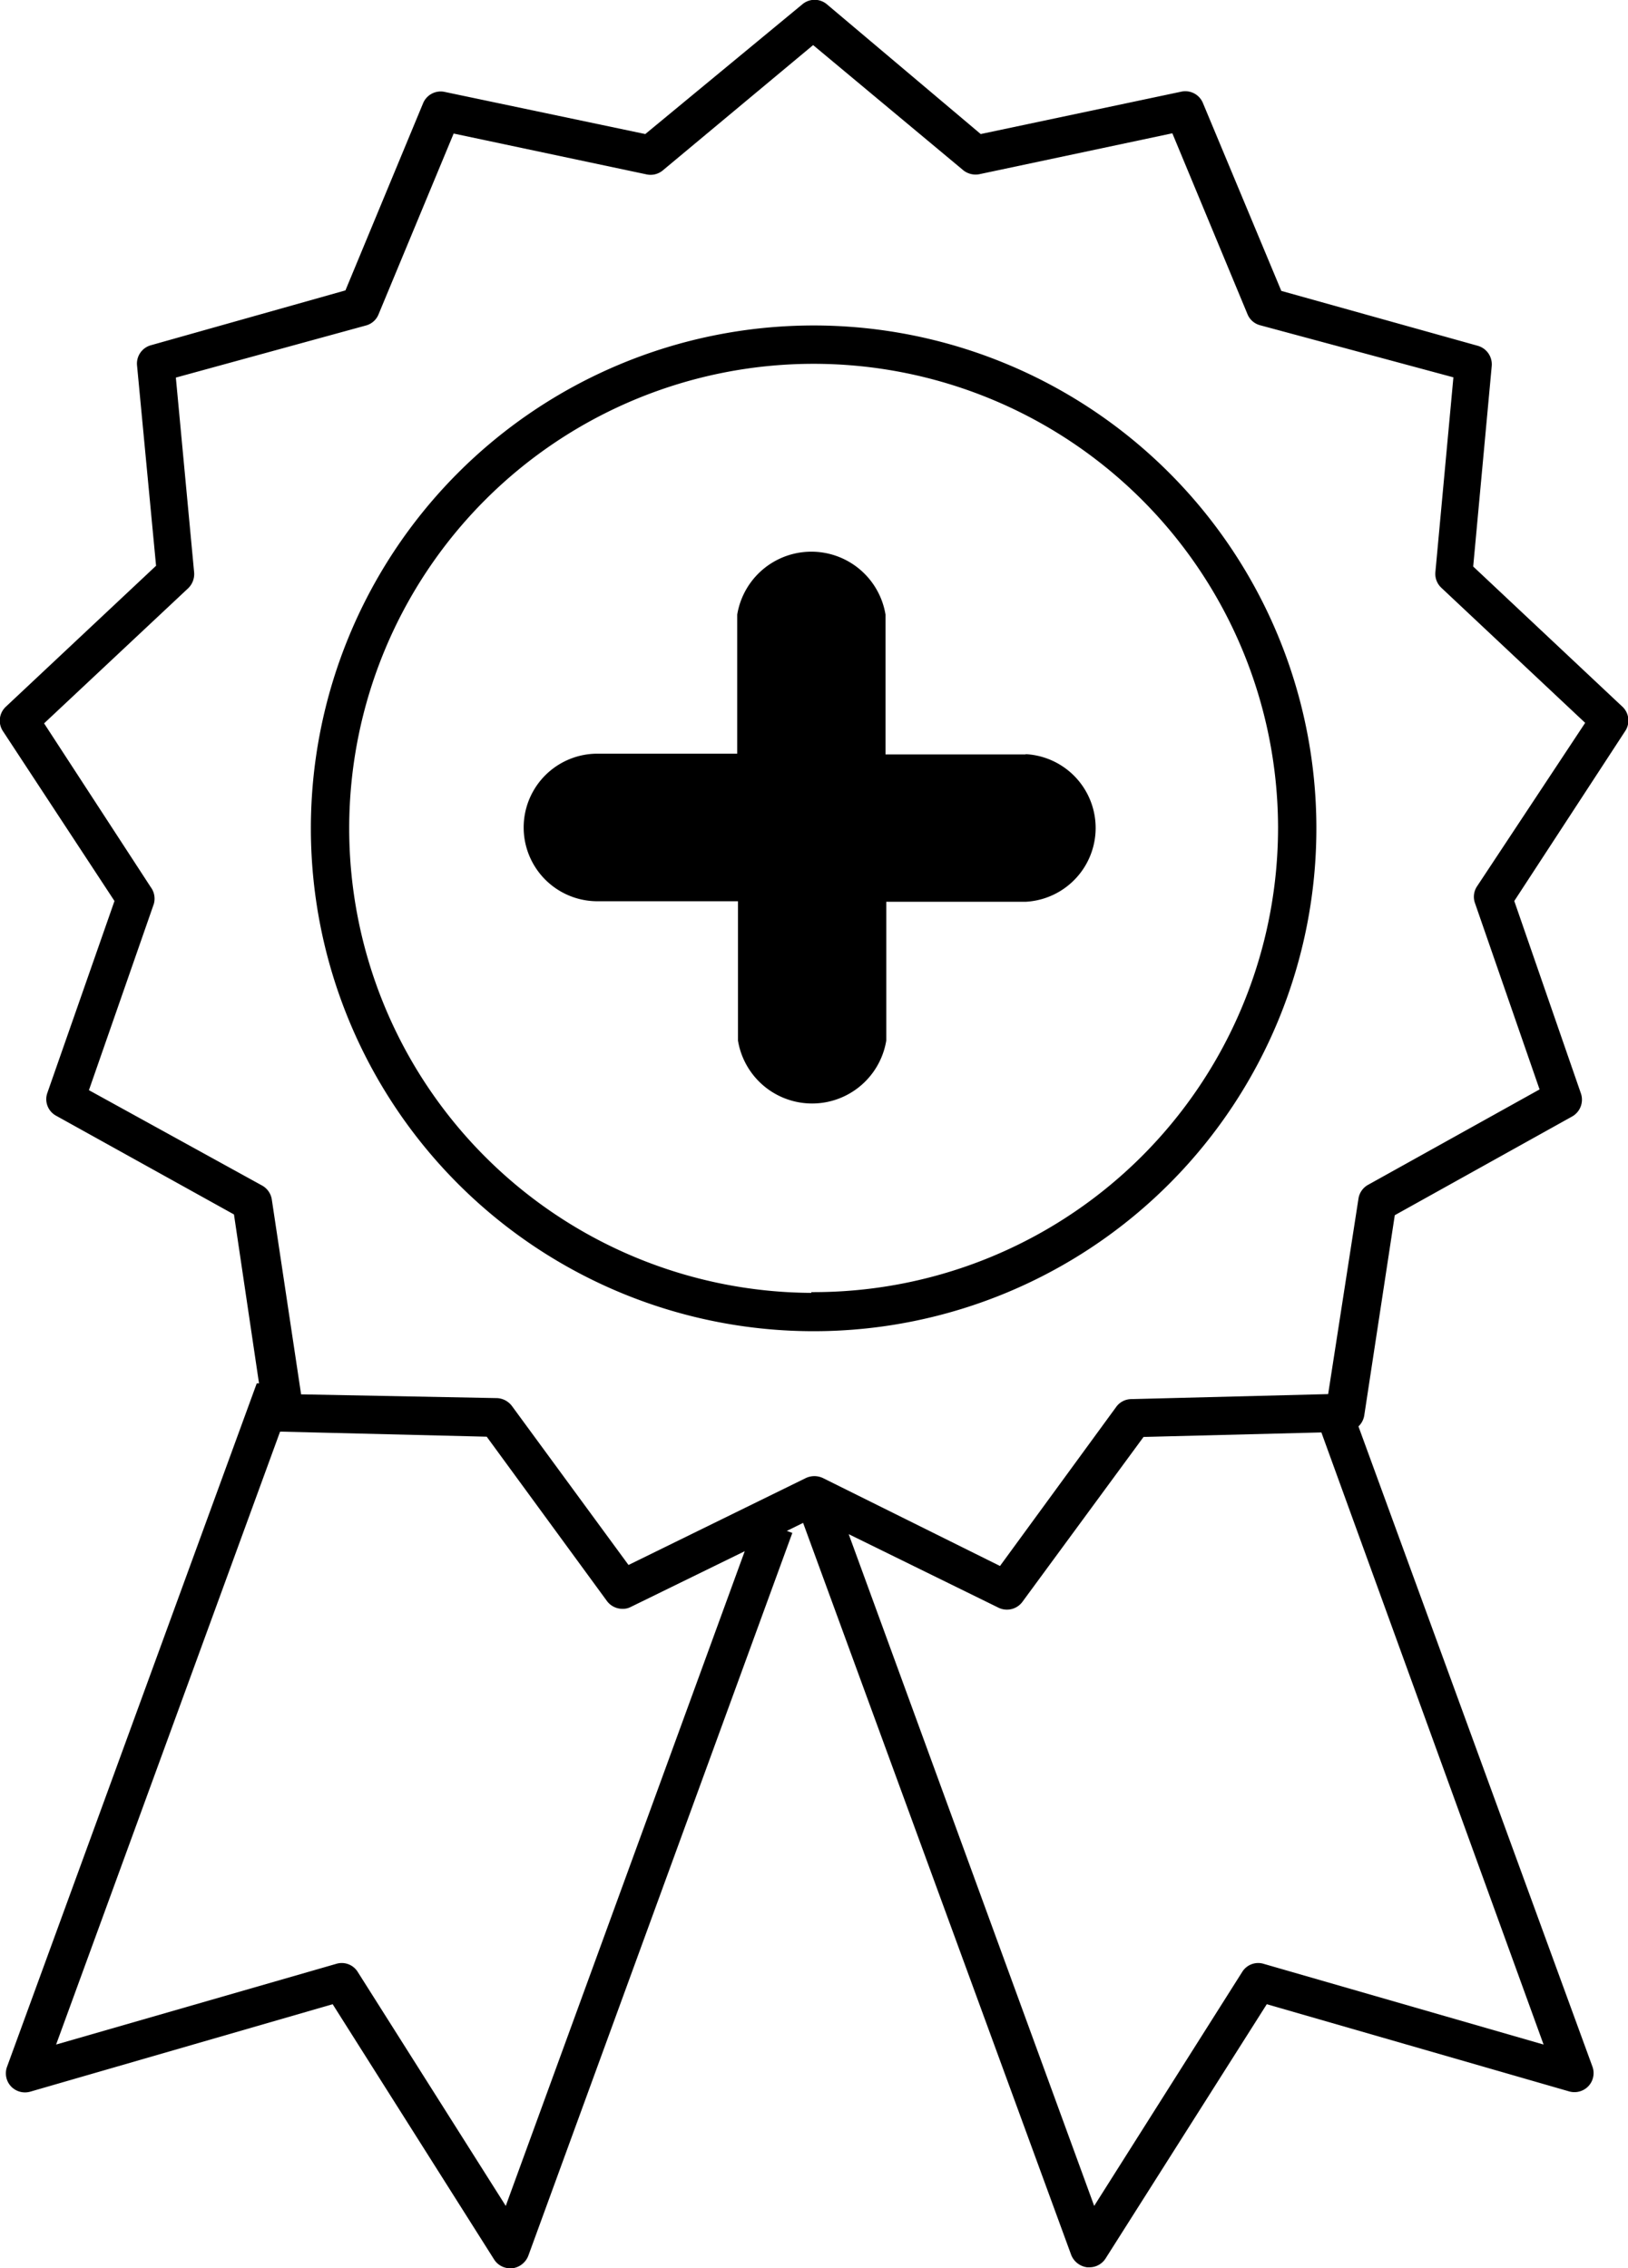 <svg id="40c57ca9-bf8b-4728-bb2e-5fad2897a570" data-name="Layer 1" xmlns="http://www.w3.org/2000/svg" viewBox="0 0 64.99 90.53"><title>plusplan</title><path id="7e34c213-97df-47df-884b-9067f84b2e4b" data-name="plusplan.svg" d="M64.72,28.19l-5.93-5.57.74-8a.77.77,0,0,0-.56-.81l-7.84-2.19L48,4.12a.76.76,0,0,0-.87-.45l-8,1.69L33,.19a.76.76,0,0,0-1,0L25.74,5.36l-8-1.68a.76.76,0,0,0-.87.45l-3.1,7.47L6,13.79a.76.76,0,0,0-.55.8l.76,8L.22,28.21a.76.76,0,0,0-.11,1l4.44,6.76L1.87,43.63a.75.75,0,0,0,.35.91l7.1,3.94,1,6.74-.09,0L.26,82.5a.76.76,0,0,0,.16.78.77.77,0,0,0,.77.21L13.26,80,19.7,90.18a.76.76,0,0,0,.65.36h.08a.79.79,0,0,0,.64-.5L31.61,61.19l-.22-.08.65-.32L42.74,90a.79.79,0,0,0,.64.5h.09a.76.76,0,0,0,.65-.36L50.55,80l12.07,3.48a.77.77,0,0,0,.77-.21.76.76,0,0,0,.16-.78L54.21,56.94a.78.78,0,0,0,.23-.43l1.22-8,7.08-3.94a.77.77,0,0,0,.35-.92l-2.66-7.68,4.42-6.77A.76.76,0,0,0,64.72,28.19ZM20.17,88.05l-5.91-9.34a.75.75,0,0,0-.86-.32L2.22,81.61l8.94-24.46.11,0,8.14.2,4.8,6.56a.77.77,0,0,0,.62.31.68.68,0,0,0,.34-.08l4.54-2.22Zm30.26-9.66a.75.75,0,0,0-.86.32l-5.91,9.34-9.8-26.81,5.95,2.92a.77.77,0,0,0,1-.24l4.82-6.56,7.1-.18L61.6,81.61Zm8.51-43a.75.75,0,0,0-.08.66l2.58,7.44-6.85,3.81a.76.76,0,0,0-.38.55L53,55.65l-7.86.2a.75.75,0,0,0-.6.31L39.9,62.51,32.83,59a.8.8,0,0,0-.68,0l-7.08,3.47-4.65-6.34a.79.79,0,0,0-.6-.32L12,55.66l-1.17-7.78a.77.77,0,0,0-.38-.55L3.53,43.52l2.59-7.43A.77.77,0,0,0,6,35.42L1.74,28.88l5.75-5.39a.79.79,0,0,0,.24-.63L7,15.08,14.59,13a.75.75,0,0,0,.5-.44l3-7.22,7.7,1.63a.76.76,0,0,0,.65-.16l6-5,6,5a.79.79,0,0,0,.65.15l7.69-1.63,3,7.22a.75.75,0,0,0,.5.44L58,15.07l-.72,7.78a.76.76,0,0,0,.24.62l5.74,5.39ZM32.37,13A20.07,20.07,0,1,0,52.53,33,20.07,20.07,0,0,0,32.37,13Zm0,38.61A18.54,18.54,0,1,1,51,33,18.54,18.54,0,0,1,32.37,51.58Zm8.54-21.49H35.33V24.54a3,3,0,0,0-5.92,0v5.55H23.83a2.94,2.94,0,0,0,0,5.89h5.61v5.56a3,3,0,0,0,5.92,0V36h5.58a2.95,2.95,0,0,0,0-5.89Z" transform="translate(0.02 -0.01)"/></svg>